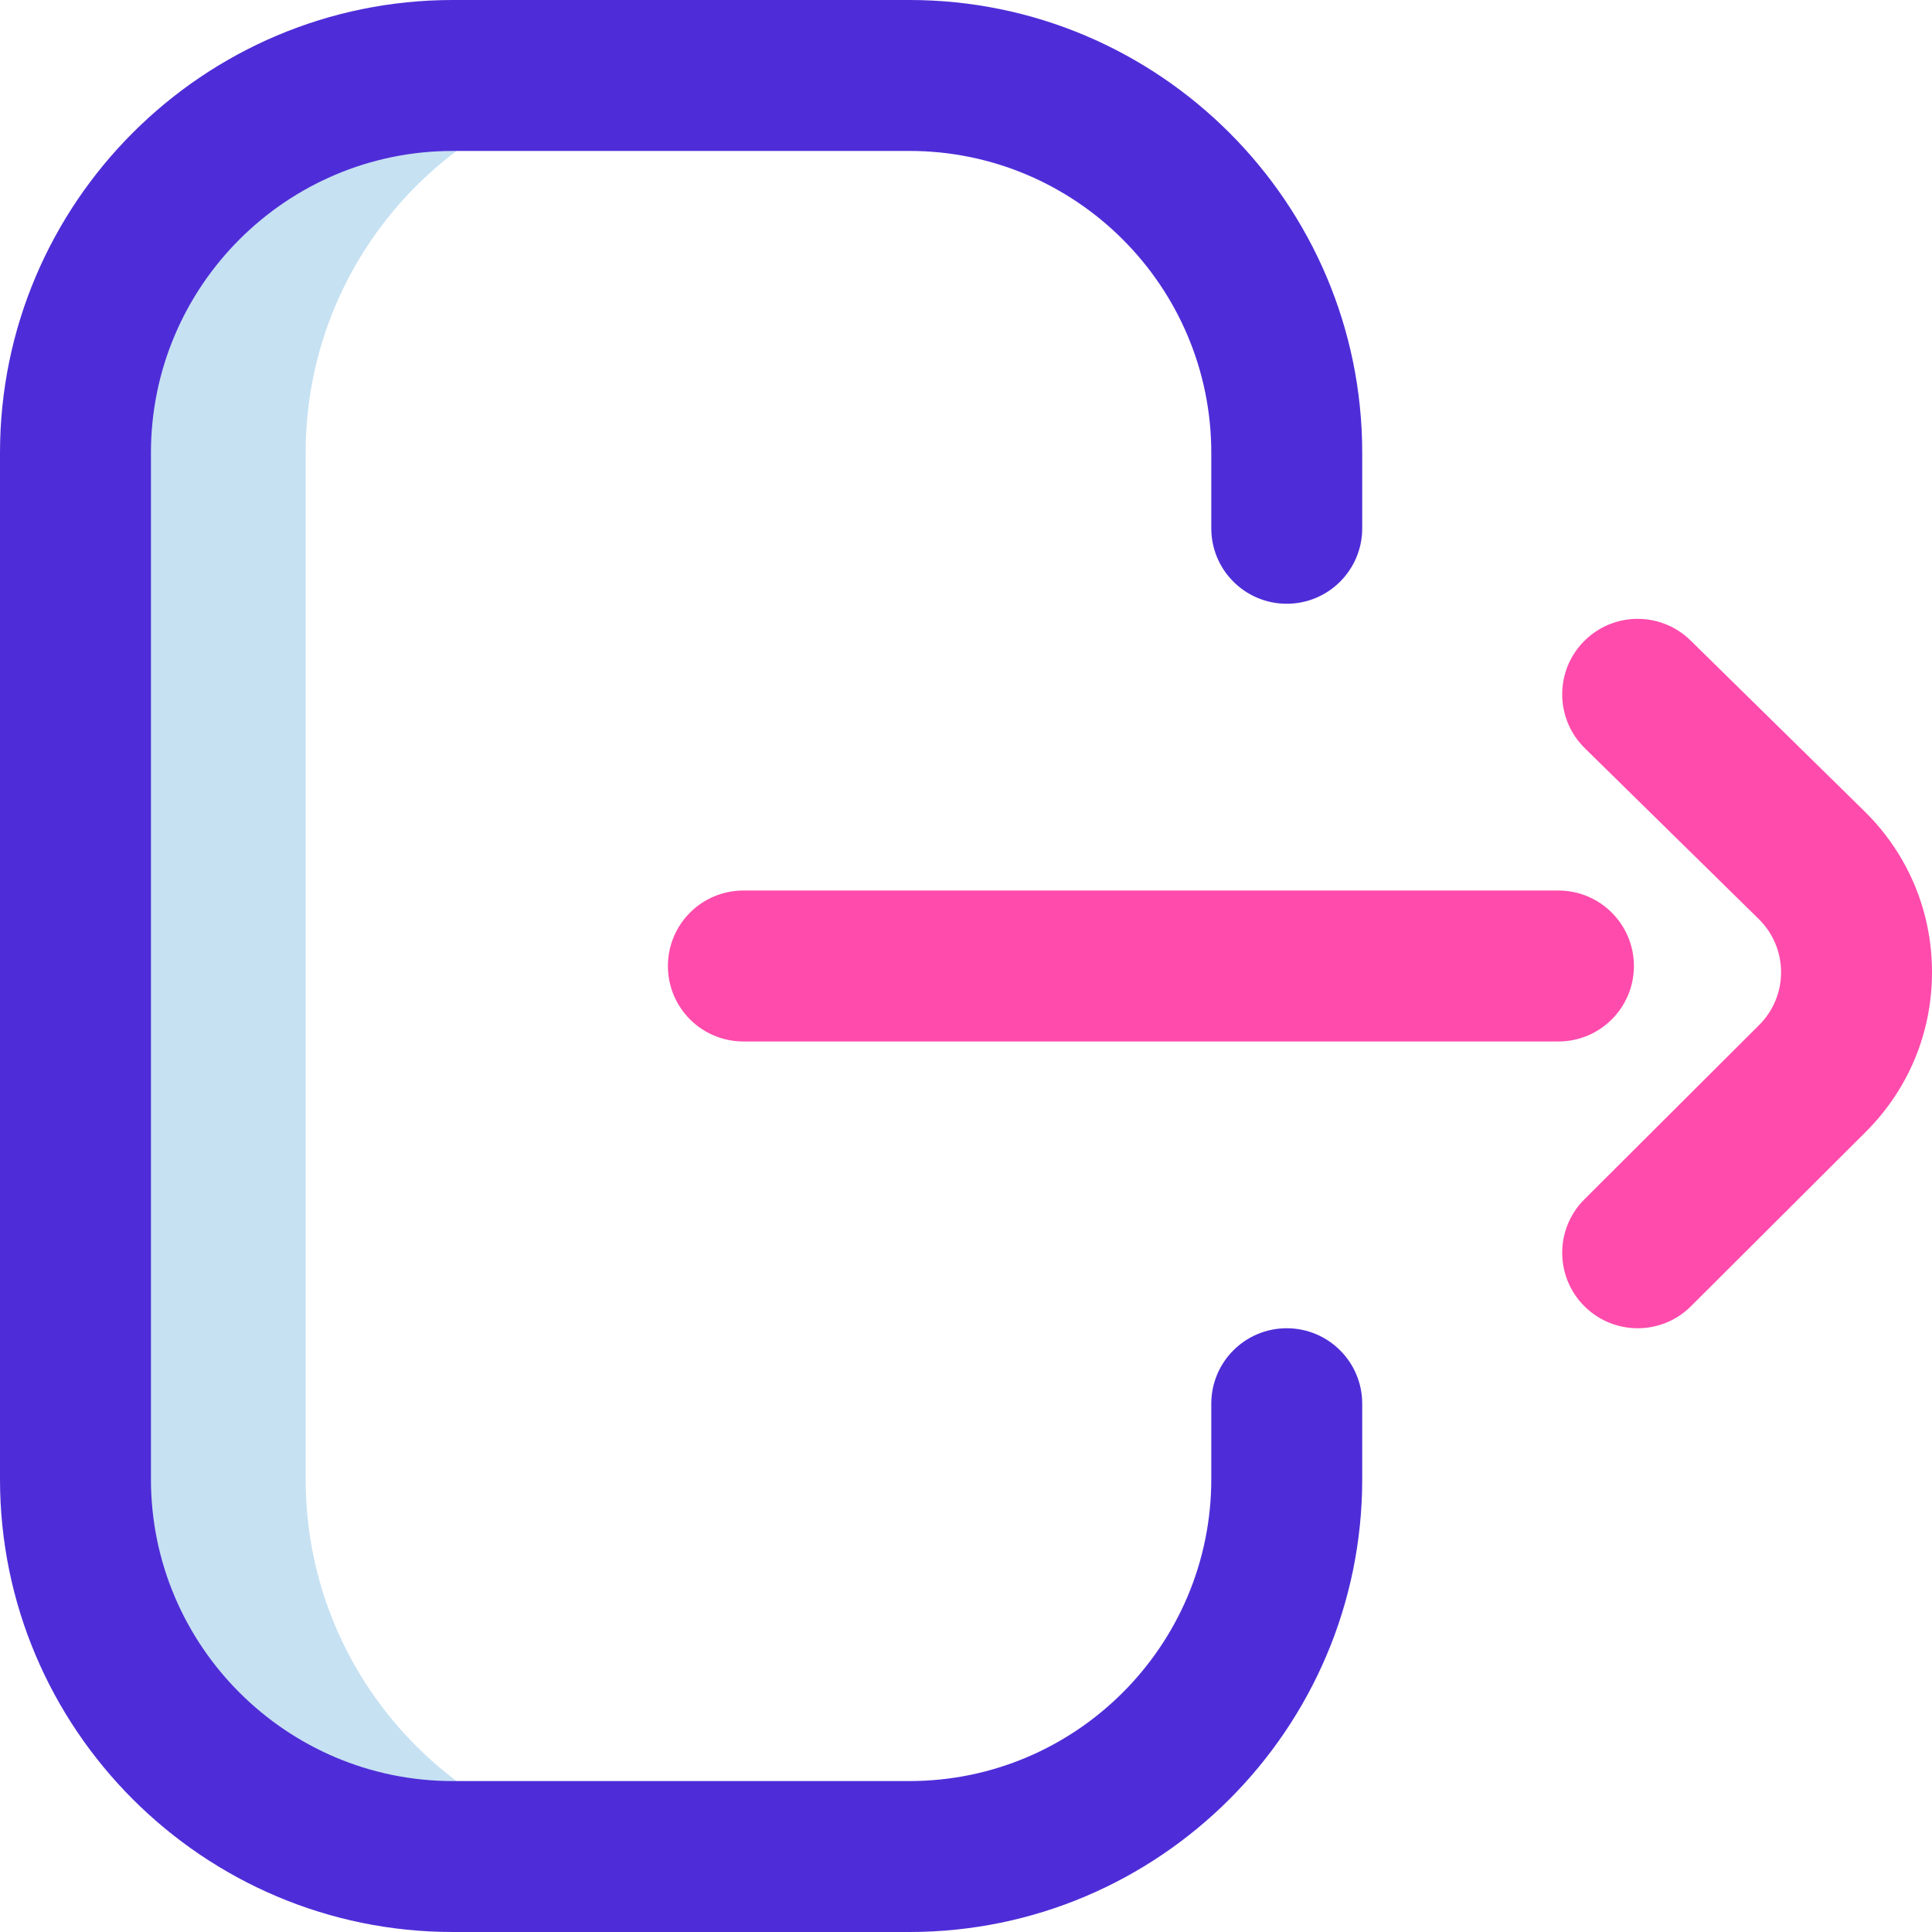 <svg width="48" height="48" viewBox="0 0 48 48" fill="none" xmlns="http://www.w3.org/2000/svg">
<g clip-path="url(#clip0_417_3)">
<path d="M7.594 36.75V11.25C7.594 6.072 11.791 1.875 16.969 1.875H11.25C6.072 1.875 1.875 6.072 1.875 11.25V36.75C1.875 41.928 6.072 46.125 11.25 46.125H16.969C11.791 46.125 7.594 41.928 7.594 36.75Z" fill="#C6E1F2"/>
<path d="M22.594 48H11.25C5.047 48 0 42.953 0 36.75V11.25C0 5.047 5.047 0 11.25 0H22.594C28.797 0 33.844 5.047 33.844 11.25V13.125C33.844 14.161 33.004 15 31.969 15C30.933 15 30.094 14.161 30.094 13.125V11.25C30.094 7.114 26.729 3.75 22.594 3.75H11.25C7.114 3.75 3.75 7.114 3.75 11.25V36.75C3.75 40.886 7.114 44.25 11.25 44.25H22.594C26.729 44.25 30.094 40.886 30.094 36.75V34.875C30.094 33.839 30.933 33 31.969 33C33.004 33 33.844 33.839 33.844 34.875V36.75C33.844 42.953 28.797 48 22.594 48Z" fill="#4E2DD8"/>
<path d="M40.688 33C40.207 33 39.726 32.816 39.36 32.449C38.629 31.716 38.63 30.529 39.364 29.797L43.703 25.469C44.056 25.118 44.25 24.651 44.25 24.155C44.25 23.66 44.057 23.195 43.707 22.844L39.374 18.588C38.635 17.862 38.624 16.675 39.35 15.936C40.075 15.198 41.263 15.187 42.001 15.912L46.341 20.174C46.344 20.178 46.347 20.181 46.351 20.184C47.414 21.244 48 22.655 48 24.155C48 25.655 47.414 27.065 46.351 28.125L42.011 32.453C41.646 32.818 41.166 33 40.688 33ZM40.594 24C40.594 22.965 39.754 22.125 38.719 22.125H18.469C17.433 22.125 16.594 22.965 16.594 24C16.594 25.036 17.433 25.875 18.469 25.875H38.719C39.754 25.875 40.594 25.036 40.594 24Z" fill="#FF4BAC"/>
</g>
<defs>
<clipPath id="clip0_417_3">
<rect width="48" height="48" fill="white"/>
</clipPath>
</defs>
</svg>
